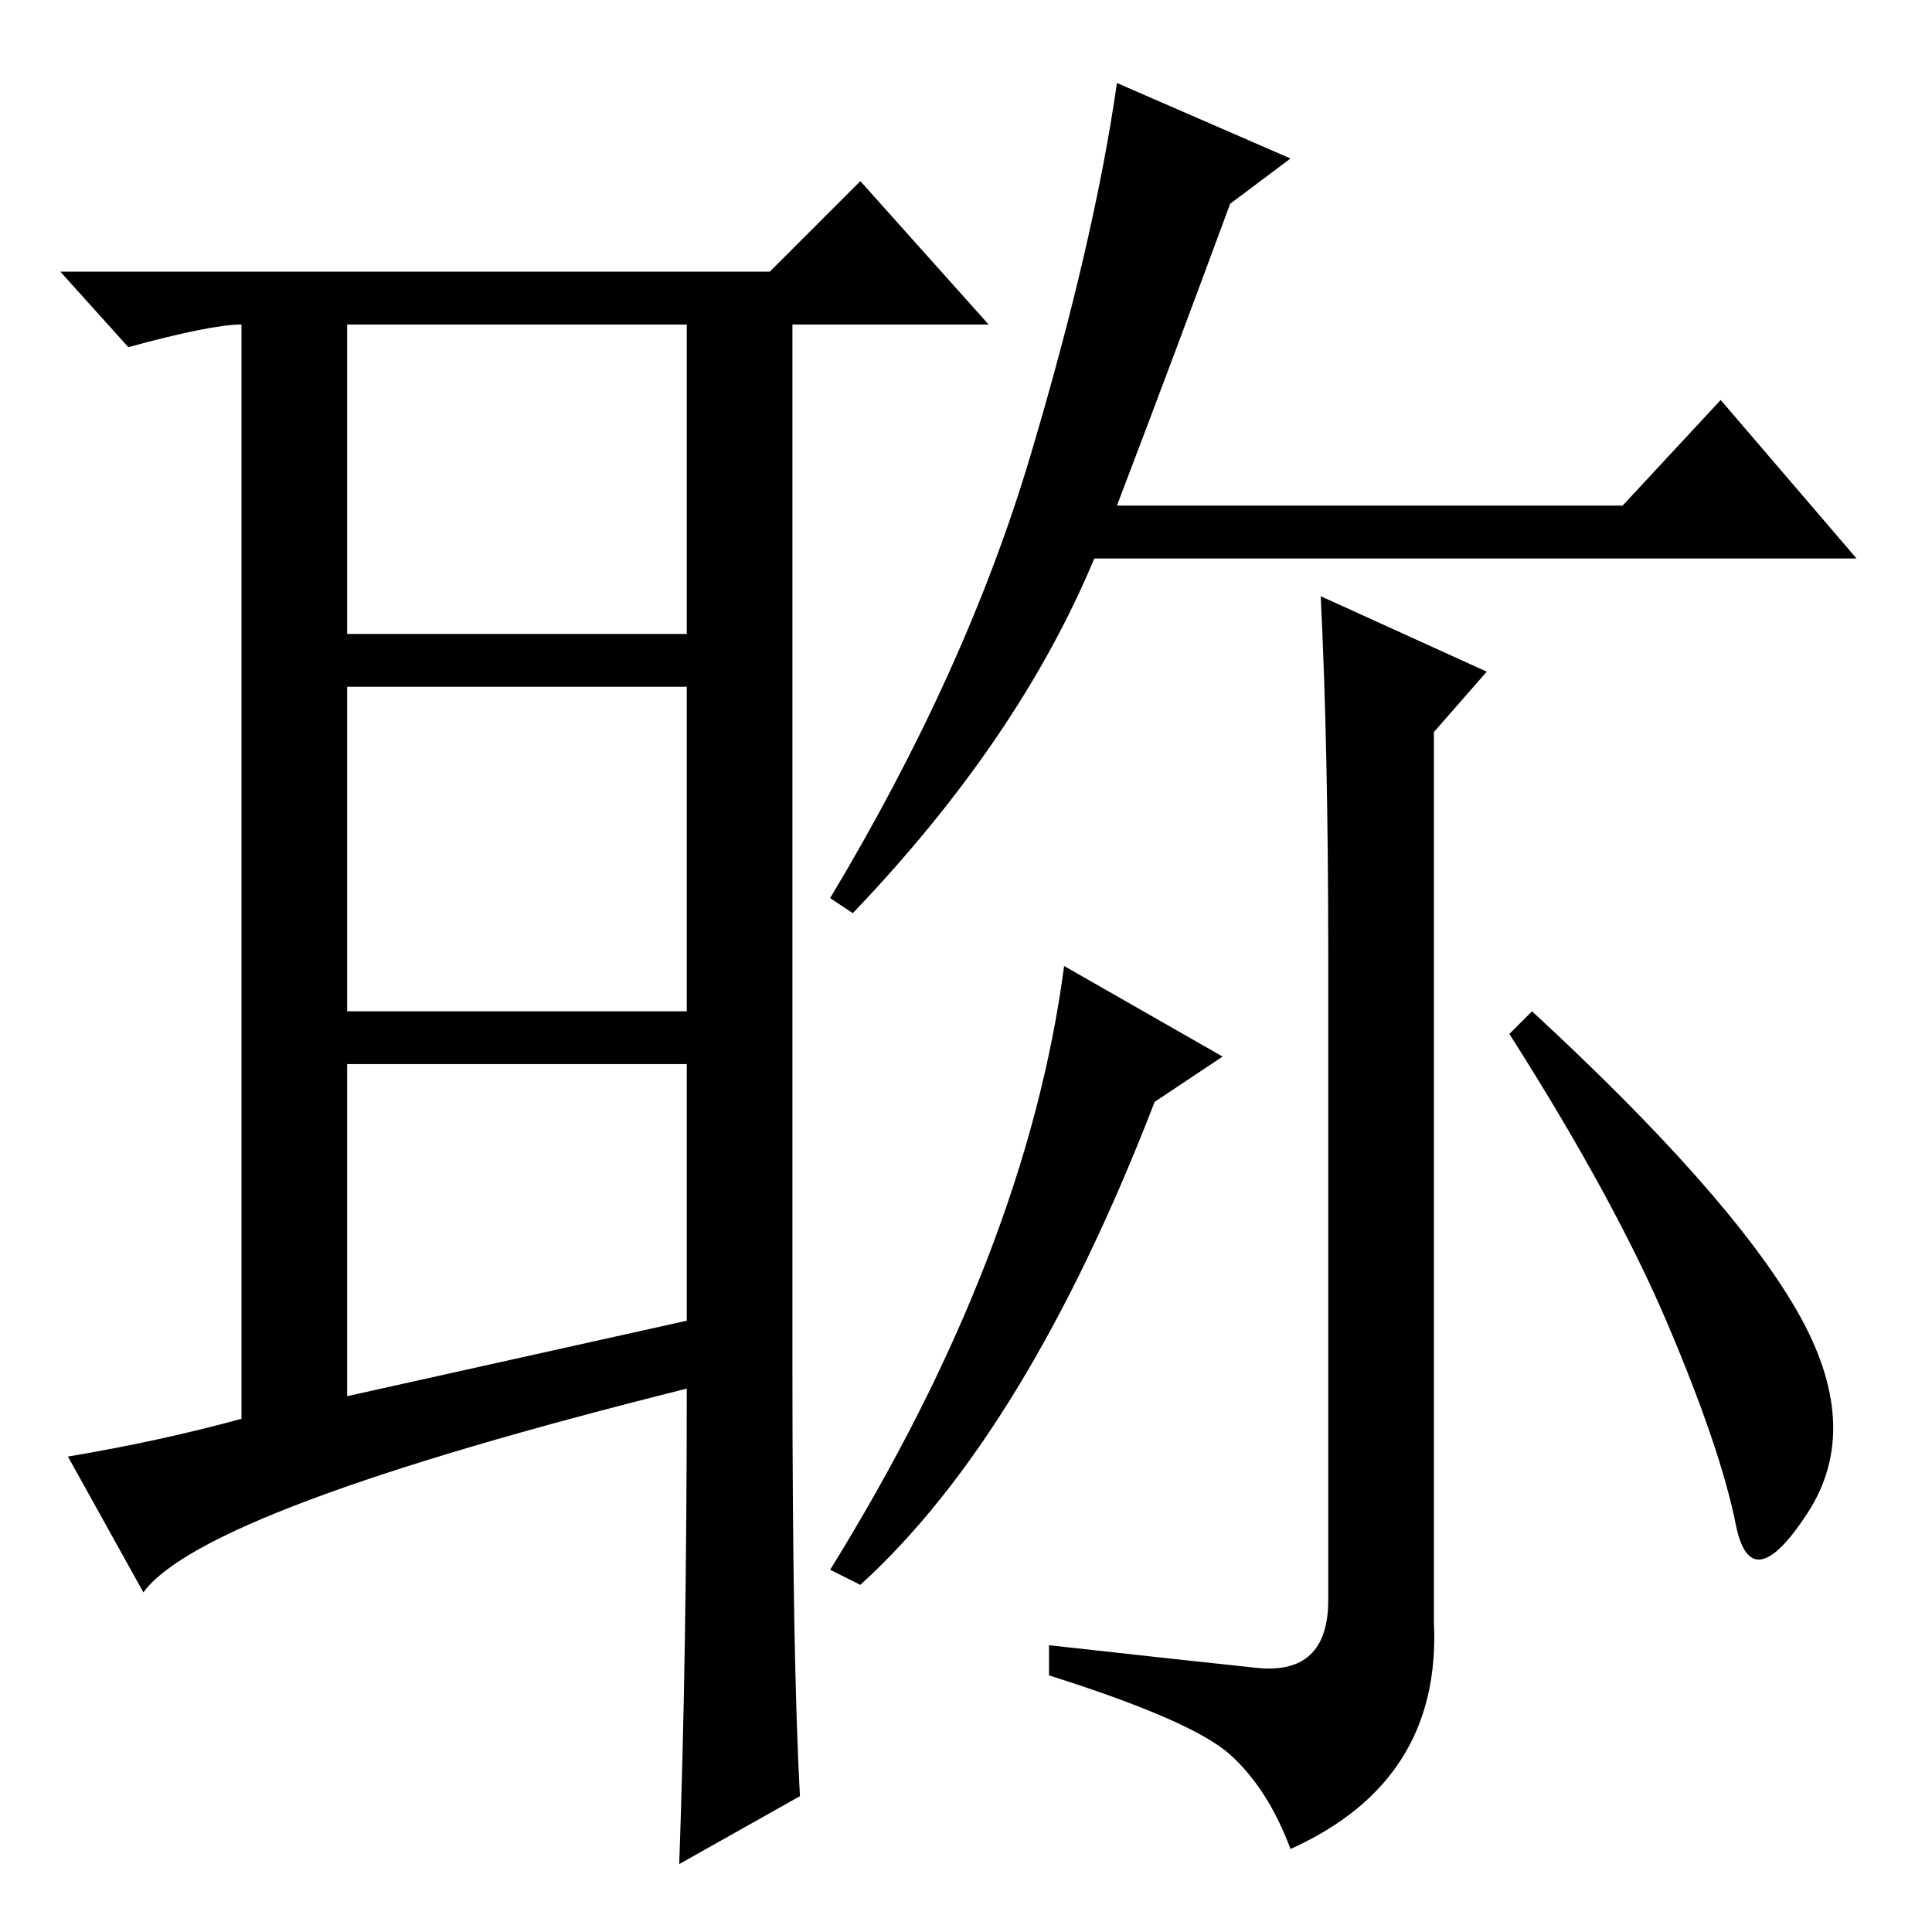 <?xml version="1.0" standalone="no"?>
<!DOCTYPE svg PUBLIC "-//W3C//DTD SVG 1.1//EN" "http://www.w3.org/Graphics/SVG/1.1/DTD/svg11.dtd" >
<svg xmlns="http://www.w3.org/2000/svg" xmlns:xlink="http://www.w3.org/1999/xlink" version="1.1" viewBox="0 -36 256 256">
  <g transform="matrix(1 0 0 -1 0 220)">
   <path fill="currentColor"
d="M46 71l45 10v34h-45v-44zM106 18l-16 -9q1 28 1 63q-64 -16 -72 -27l-10 18q12 2 23 5v145q-4 0 -15 -3l-9 10h94l12 12l17 -19h-26v-138q0 -39 1 -57zM46 172h45v41h-45v-41zM46 165v-43h45v43h-45zM163 229q-7 -19 -15 -40h67l13 14l18 -21h-101q-10 -24 -32 -47l-3 2
q18 30 26.5 58.5t11.5 49.5l23 -10zM166.5 35q9.5 -1 9.5 9v85q0 28 -1 48l22 -10l-7 -8v-118q1 -21 -19 -30q-3 8 -8 12.5t-24 10.5v4q18 -2 27.5 -3zM153 110q-17 -44 -39 -64l-4 2q26 42 31 80l21 -12zM238 82.5q9 -15.5 1.5 -27t-9.5 -1.5t-9 26.5t-21 38.5l3 3
q26 -24 35 -39.5z" />
  </g>

</svg>
